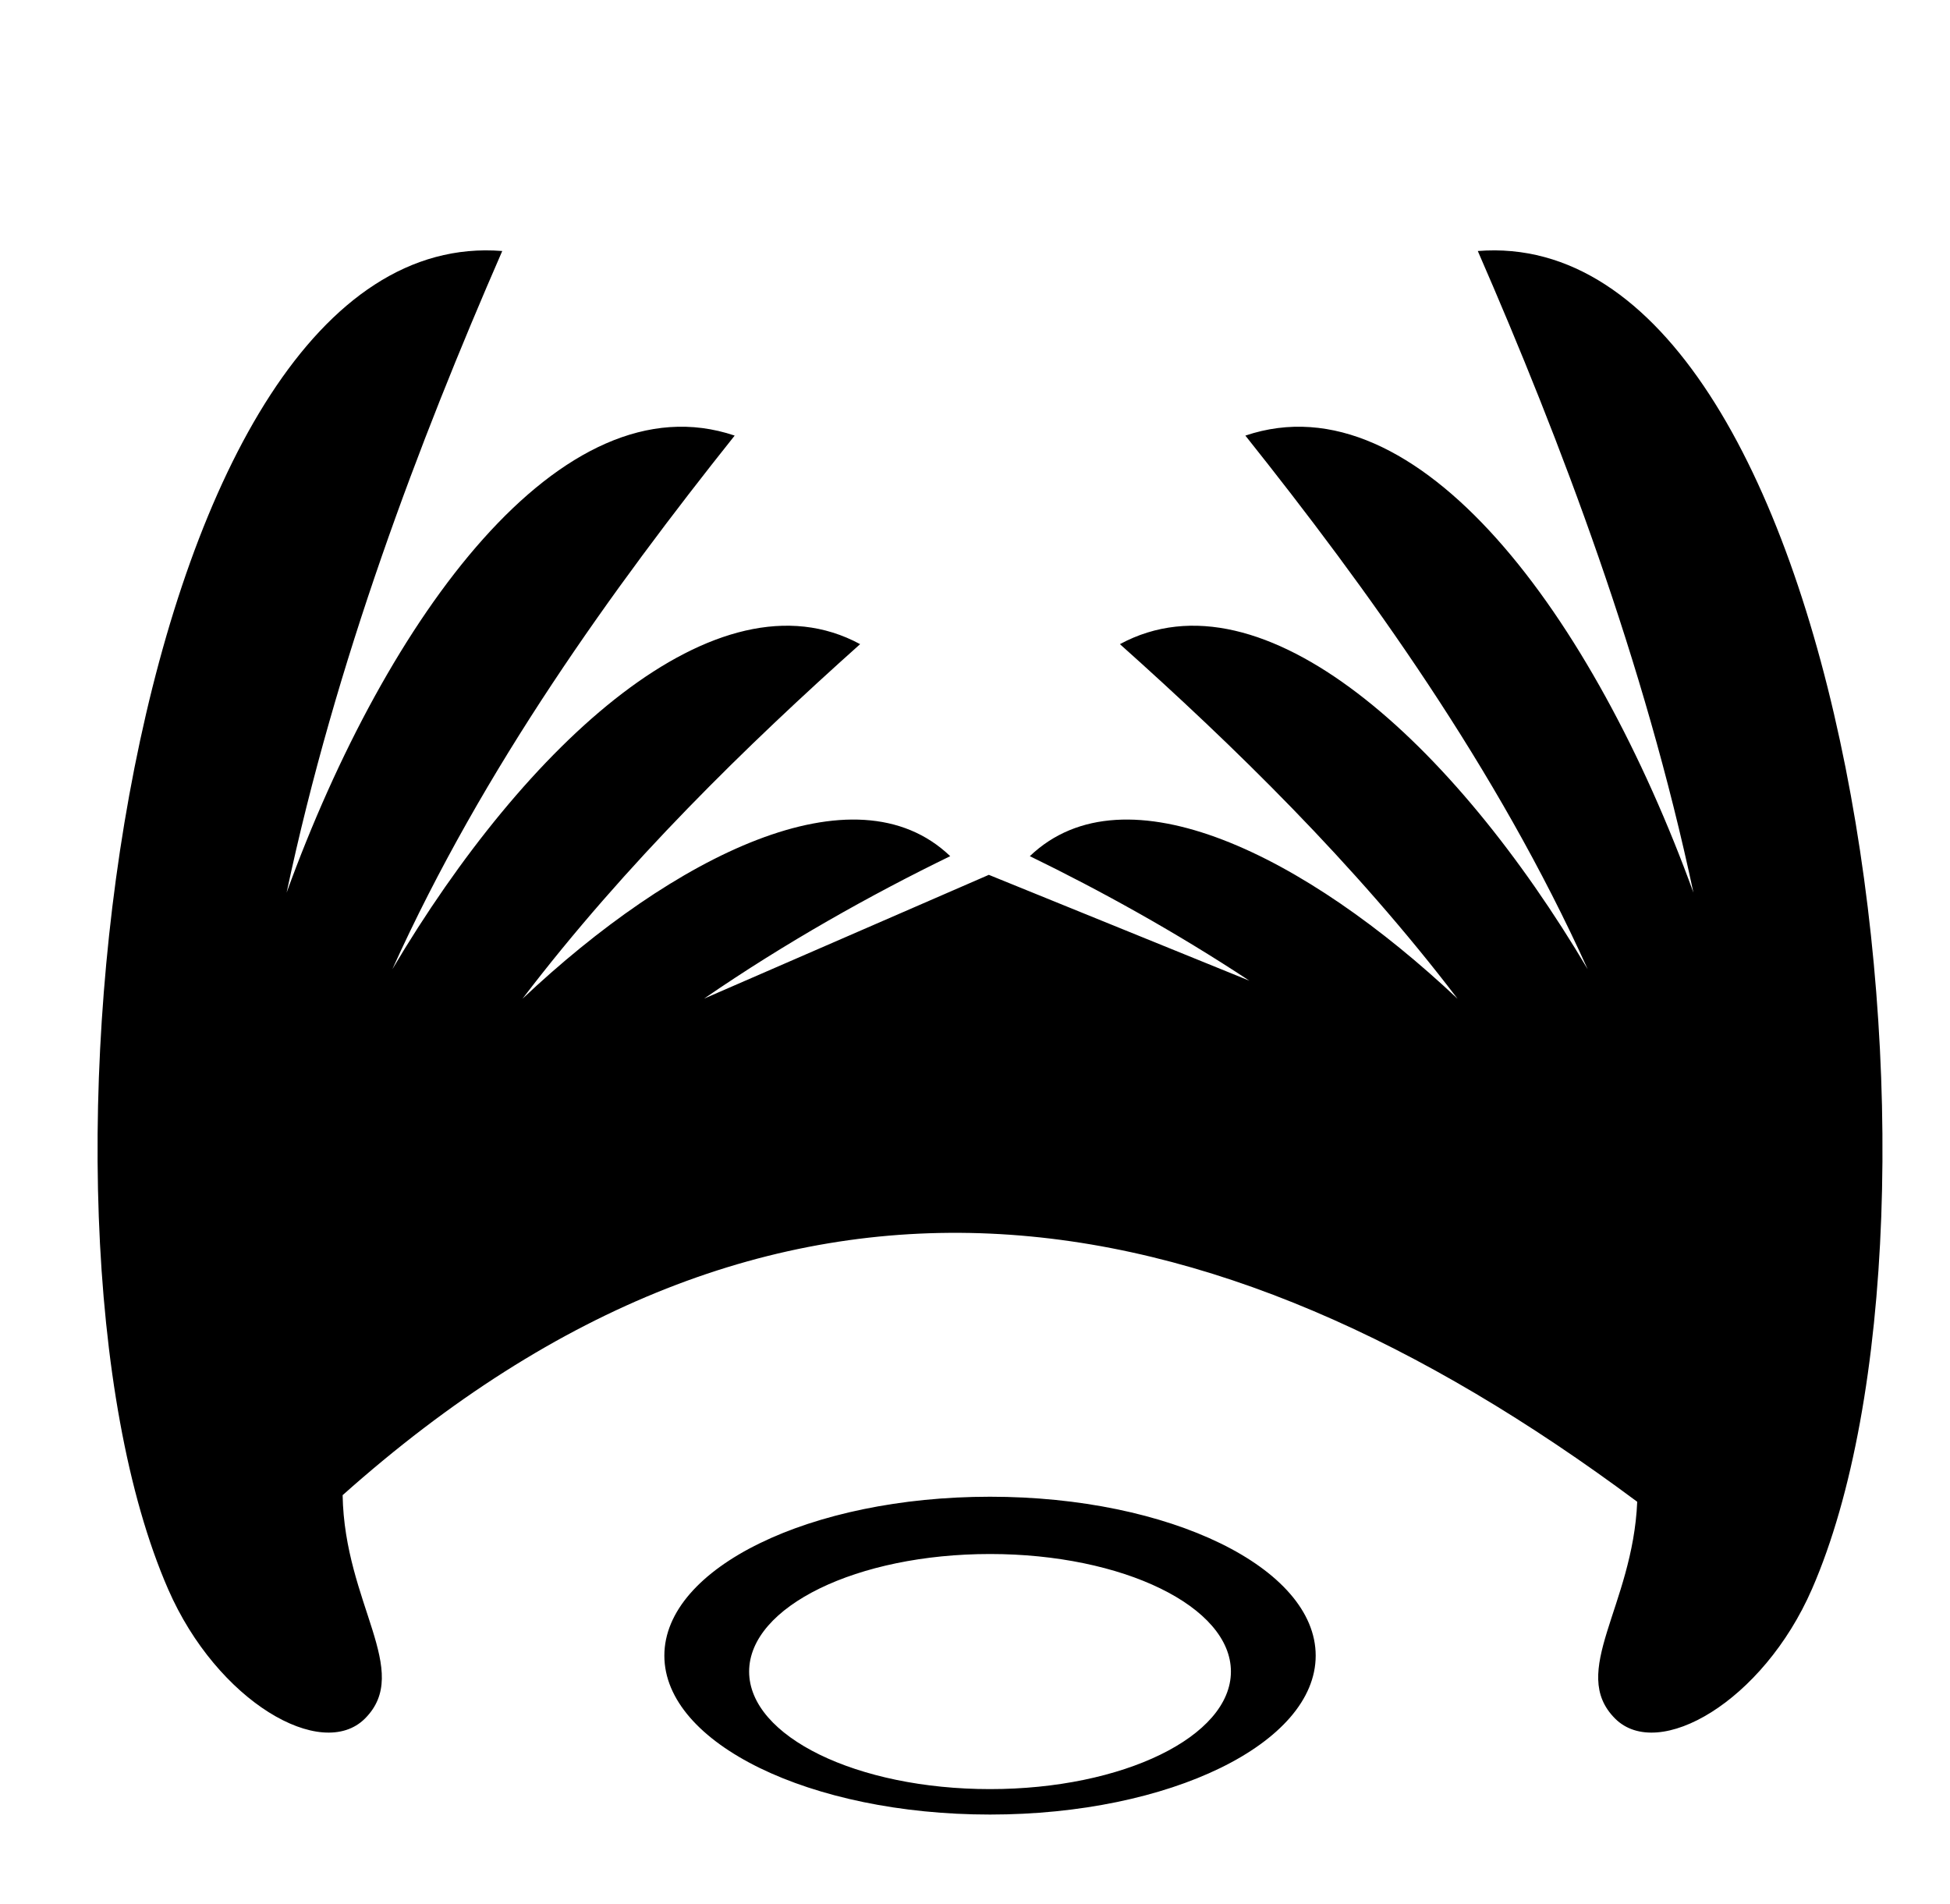 <svg xmlns="http://www.w3.org/2000/svg" viewBox="0 -64 1024 1000" style="transform: scaleY(-1);">
<path fill="currentColor" d="M951.473 770.542c-25.755 59.035-80.684 90.608-103.362 67.9l0.005 0.003c-24.499-24.531 9.301-58.792 11.633-113.831-226.548-168.669-452.976-205.694-679.829-3.468 1.002 57.075 36.747 92.257 11.737 117.299l0.003-0.005c-22.678 22.708-77.607-8.865-103.362-67.9-86.454-198.165-19.15-718.163 175.443-702.733-43.932 100.82-87.441 215.588-113.235 336.924 52.585-144.75 144.409-270.729 235.289-239.99-63.929 80.24-131.874 174.235-179.765 280.217 69.919-118.158 170.442-211.347 245.641-170.706-59.389 53.076-122.917 114.89-177.317 186.229 79.434-74.892 174.528-122.808 224.629-74.892-41.54 20.201-86.507 45.392-129.261 74.809l149.537-65.001 136.8 55.577c-38.483-25.398-78.238-47.375-115.271-65.384 50.101-47.916 145.194 0 224.624 74.892-54.401-71.339-117.929-133.153-177.317-186.229 75.2-40.641 175.722 52.548 245.641 170.706-47.891-105.981-115.836-199.977-179.765-280.217 90.88-30.738 182.705 95.24 235.289 239.99-25.794-121.336-69.303-236.105-113.235-336.924 194.595-15.428 261.898 504.57 175.446 702.735zM179.9 721.164c-3.216 2.867-6.433 5.795-9.649 8.758 3.216-2.963 6.431-5.89 9.649-8.758zM147.556 751.64c-3.182 3.159-6.366 6.353-9.548 9.609 3.182-3.256 6.366-6.45 9.548-9.609zM169.015 731.057c-3.062 2.833-6.122 5.715-9.184 8.635 3.062-2.92 6.124-5.802 9.184-8.635zM158.122 741.328c-3.035 2.912-6.070 5.863-9.107 8.862 3.035-2.998 6.070-5.95 9.107-8.862zM871.414 733.412c-3.839-2.933-7.676-5.828-11.515-8.686 3.839 2.858 7.676 5.753 11.515 8.686zM895.009 751.909c3.83 3.077 7.662 6.189 11.493 9.34-3.83-3.151-7.662-6.261-11.493-9.34zM871.487 733.469c3.86 2.95 7.721 5.939 11.581 8.964-3.86-3.027-7.721-6.014-11.581-8.964zM883.266 742.588c3.825 2.998 7.652 6.034 11.478 9.106-3.827-3.072-7.652-6.106-11.478-9.106zM519.888 721.966c94.449 0 171.018 37.36 171.018 83.448 0 46.092-76.569 83.448-171.018 83.448s-171.018-37.362-171.018-83.448c0-46.087 76.569-83.448 171.018-83.448zM519.888 875.499c69.863 0 126.5-27.633 126.5-61.726 0-34.091-56.637-61.726-126.5-61.726s-126.5 27.636-126.5 61.726c0 34.089 56.637 61.726 126.5 61.726z"/>
</svg>